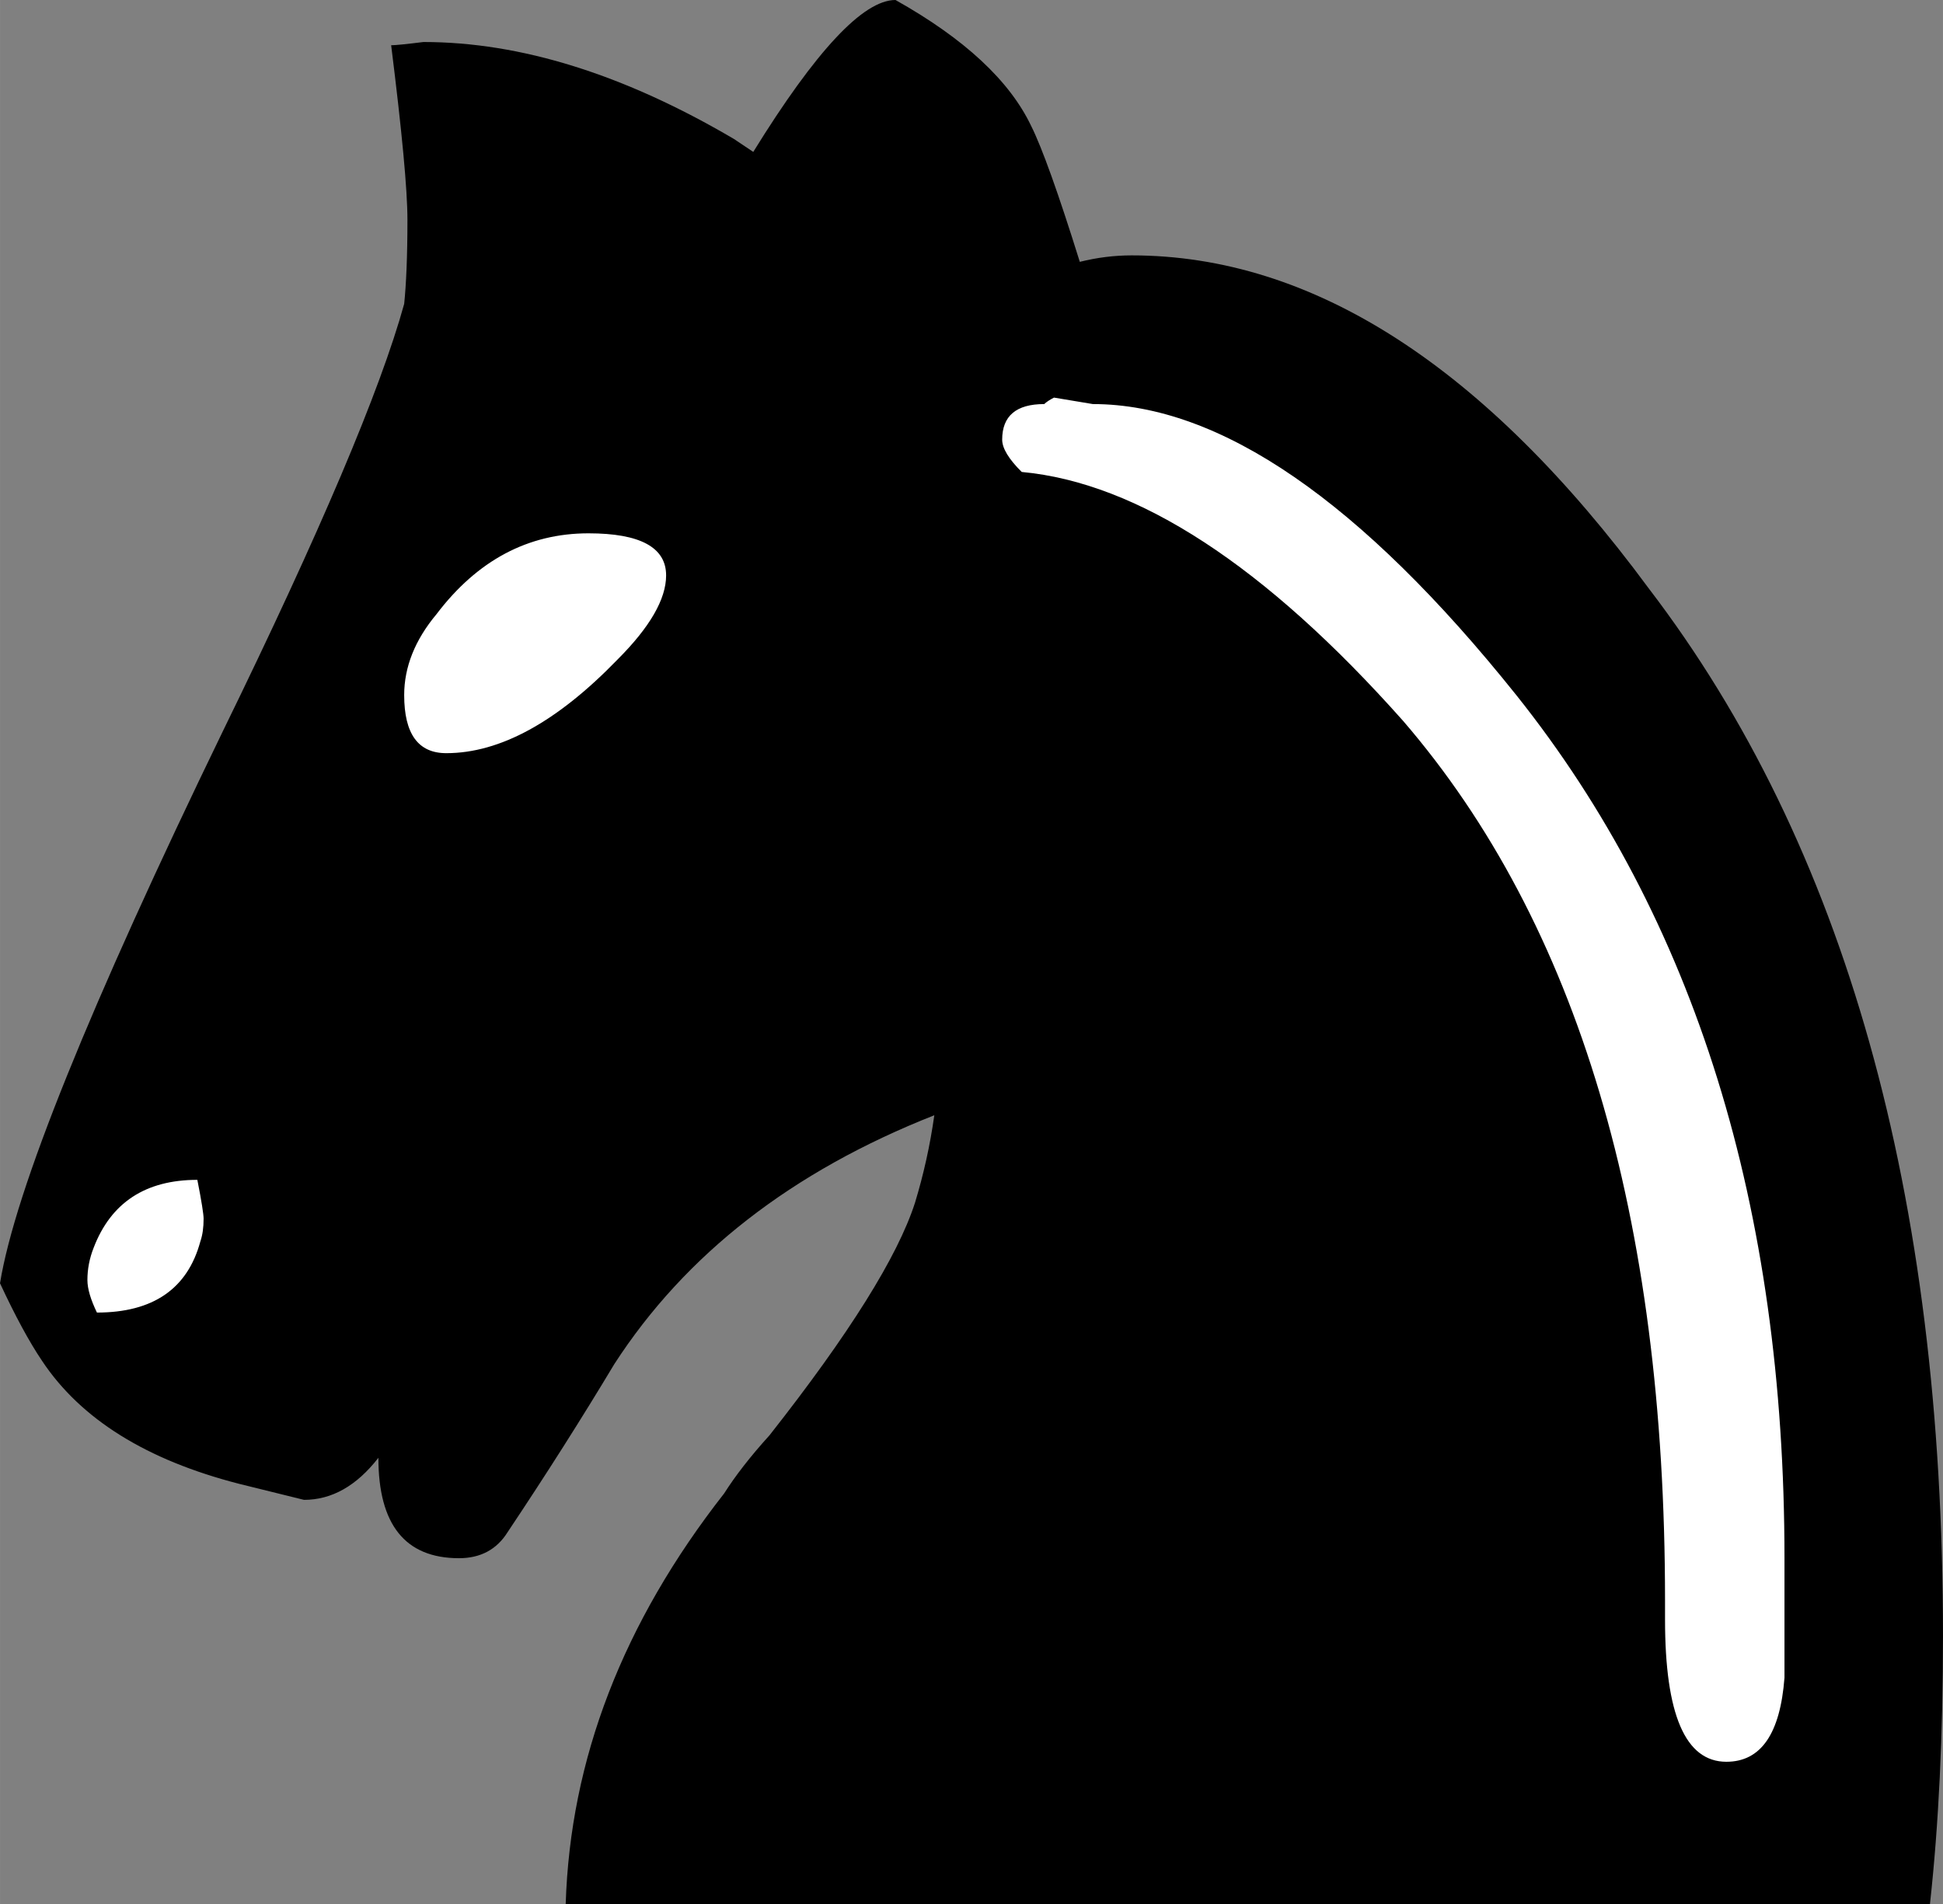 <?xml version="1.0" encoding="UTF-8" standalone="no"?>
<!-- Created with Inkscape (http://www.inkscape.org/) -->

<svg
   xmlns:dc="http://purl.org/dc/elements/1.1/"
   xmlns:cc="http://creativecommons.org/ns#"
   xmlns:rdf="http://www.w3.org/1999/02/22-rdf-syntax-ns#"
   xmlns:svg="http://www.w3.org/2000/svg"
   xmlns="http://www.w3.org/2000/svg"
   xmlns:sodipodi="http://sodipodi.sourceforge.net/DTD/sodipodi-0.dtd"
   xmlns:inkscape="http://www.inkscape.org/namespaces/inkscape"
   width="21.898mm"
   height="21.46mm"
   viewBox="0 0 77.59 76.039"
   id="svg6484"
   version="1.1"
   inkscape:version="0.91 r13725"
   sodipodi:docname="bn.svg">
  <rect x="0" y="0" width="77.59" height="76.039" fill="#808080" stroke="none"/>
  <defs
     id="defs6486" />
  <sodipodi:namedview
     id="base"
     pagecolor="#ffffff"
     bordercolor="#666666"
     borderopacity="1.0"
     inkscape:pageopacity="0.0"
     inkscape:pageshadow="2"
     inkscape:zoom="3.959798"
     inkscape:cx="29.468391"
     inkscape:cy="67.520305"
     inkscape:document-units="px"
     inkscape:current-layer="layer1"
     showgrid="false"
     fit-margin-top="0"
     fit-margin-left="0"
     fit-margin-right="0"
     fit-margin-bottom="0"
     inkscape:window-width="3200"
     inkscape:window-height="1717"
     inkscape:window-x="-8"
     inkscape:window-y="0"
     inkscape:window-maximized="1" />
  <g
     inkscape:label="Calque 1"
     inkscape:groupmode="layer"
     id="layer1"
     transform="translate(-204.062,-405.771)">
    <path
       style="fill:#ffffff;fill-opacity:1"
       d="m 238.634,408.341 c -2.818,1.612 -3.592,8.915 -7.129,4.889 -3.021,-1.688 -7.276,-3.779 -10.354,-3.273 2.385,11.974 -6.311,22.174 -10.328,32.749 -1.941,4.738 -4.681,9.55 -5.322,14.577 1.606,4.012 7.13,7.215 11.072,5.949 4.053,-6.517 3.722,-2.585 4.045,2.531 2.342,1.889 2.942,-3.869 4.482,-4.734 3.666,-6.989 10.772,-11.216 18.008,-13.715 0.282,13.177 -14.088,19.981 -15.105,32.709 16.836,0 33.672,0 50.508,0 1.753,-21.228 -2.144,-45.553 -20.549,-58.826 -3.752,-2.448 -8.535,-3.857 -12.934,-2.414 -1.286,-3.786 -2.128,-9.152 -6.395,-10.441 z"
       id="path1726-1"
       inkscape:connector-curvature="0" />
    <path
       inkscape:connector-curvature="0"
       id="path1726"
       style="fill:#000000"
       d="m 221.882,435.85 c 2.15,0 4.43,-1.25 6.84,-3.74 1.29,-1.29 1.94,-2.41 1.94,-3.36 0,-1.12 -1.04,-1.68 -3.1,-1.68 -2.41,0 -4.44,1.08 -6.07,3.23 -0.86,1.03 -1.29,2.11 -1.29,3.23 0,1.55 0.56,2.32 1.68,2.32 m -2.2,-28.272 c 0.17,0 0.6,-0.043 1.29,-0.129 3.88,0 8.01,1.291 12.4,3.873 0.51,0.344 0.77,0.516 0.77,0.516 2.5,-4.045 4.39,-6.067 5.68,-6.067 2.76,1.549 4.56,3.227 5.42,5.035 0.43,0.86 1.08,2.668 1.94,5.422 0.69,-0.172 1.38,-0.258 2.07,-0.258 7.23,0 14.11,4.432 20.65,13.3 7.83,10.24 11.75,24.18 11.75,41.83 0,3.95 -0.17,7.53 -0.52,10.71 l -54.48,0 c 0.18,-5.77 2.28,-11.23 6.33,-16.4 0.43,-0.68 1.03,-1.46 1.81,-2.32 3.18,-4.04 5.12,-7.14 5.81,-9.29 0.34,-1.12 0.6,-2.28 0.77,-3.49 -5.68,2.24 -9.94,5.55 -12.78,9.94 -1.29,2.15 -2.71,4.39 -4.26,6.71 -0.43,0.69 -1.08,1.04 -1.94,1.04 -2.15,0 -3.22,-1.34 -3.22,-4.01 -0.87,1.12 -1.86,1.68 -2.97,1.68 0,0 -0.86,-0.21 -2.59,-0.64 -3.7,-0.95 -6.32,-2.58 -7.87,-4.91 -0.52,-0.77 -1.08,-1.81 -1.68,-3.1 0.6,-3.7 3.57,-11.06 8.91,-22.07 3.87,-7.92 6.28,-13.601 7.23,-17.044 0.08,-0.774 0.13,-1.893 0.13,-3.356 0,-1.205 -0.22,-3.529 -0.65,-6.972 m -7.74,45.312 c -2.07,0 -3.45,0.91 -4.14,2.71 -0.17,0.43 -0.25,0.86 -0.25,1.29 0,0.35 0.13,0.78 0.38,1.3 2.24,0 3.62,-0.95 4.13,-2.84 0.09,-0.26 0.13,-0.56 0.13,-0.91 0,-0.17 -0.08,-0.69 -0.25,-1.55 m 63.38,19.88 0,-4.77 c 0,-14.03 -3.57,-25.52 -10.71,-34.47 -6.2,-7.75 -11.84,-11.622 -16.91,-11.622 0,0 -0.52,-0.086 -1.55,-0.258 -0.17,0.086 -0.3,0.172 -0.39,0.258 -1.12,0 -1.68,0.474 -1.68,1.42 0,0.345 0.26,0.775 0.78,1.291 4.64,0.431 9.72,3.741 15.23,9.941 6.97,8.09 10.46,19.8 10.46,35.12 l 0,0.77 c 0,3.79 0.81,5.68 2.45,5.68 1.38,0 2.15,-1.12 2.32,-3.36" />
  </g>
</svg>
